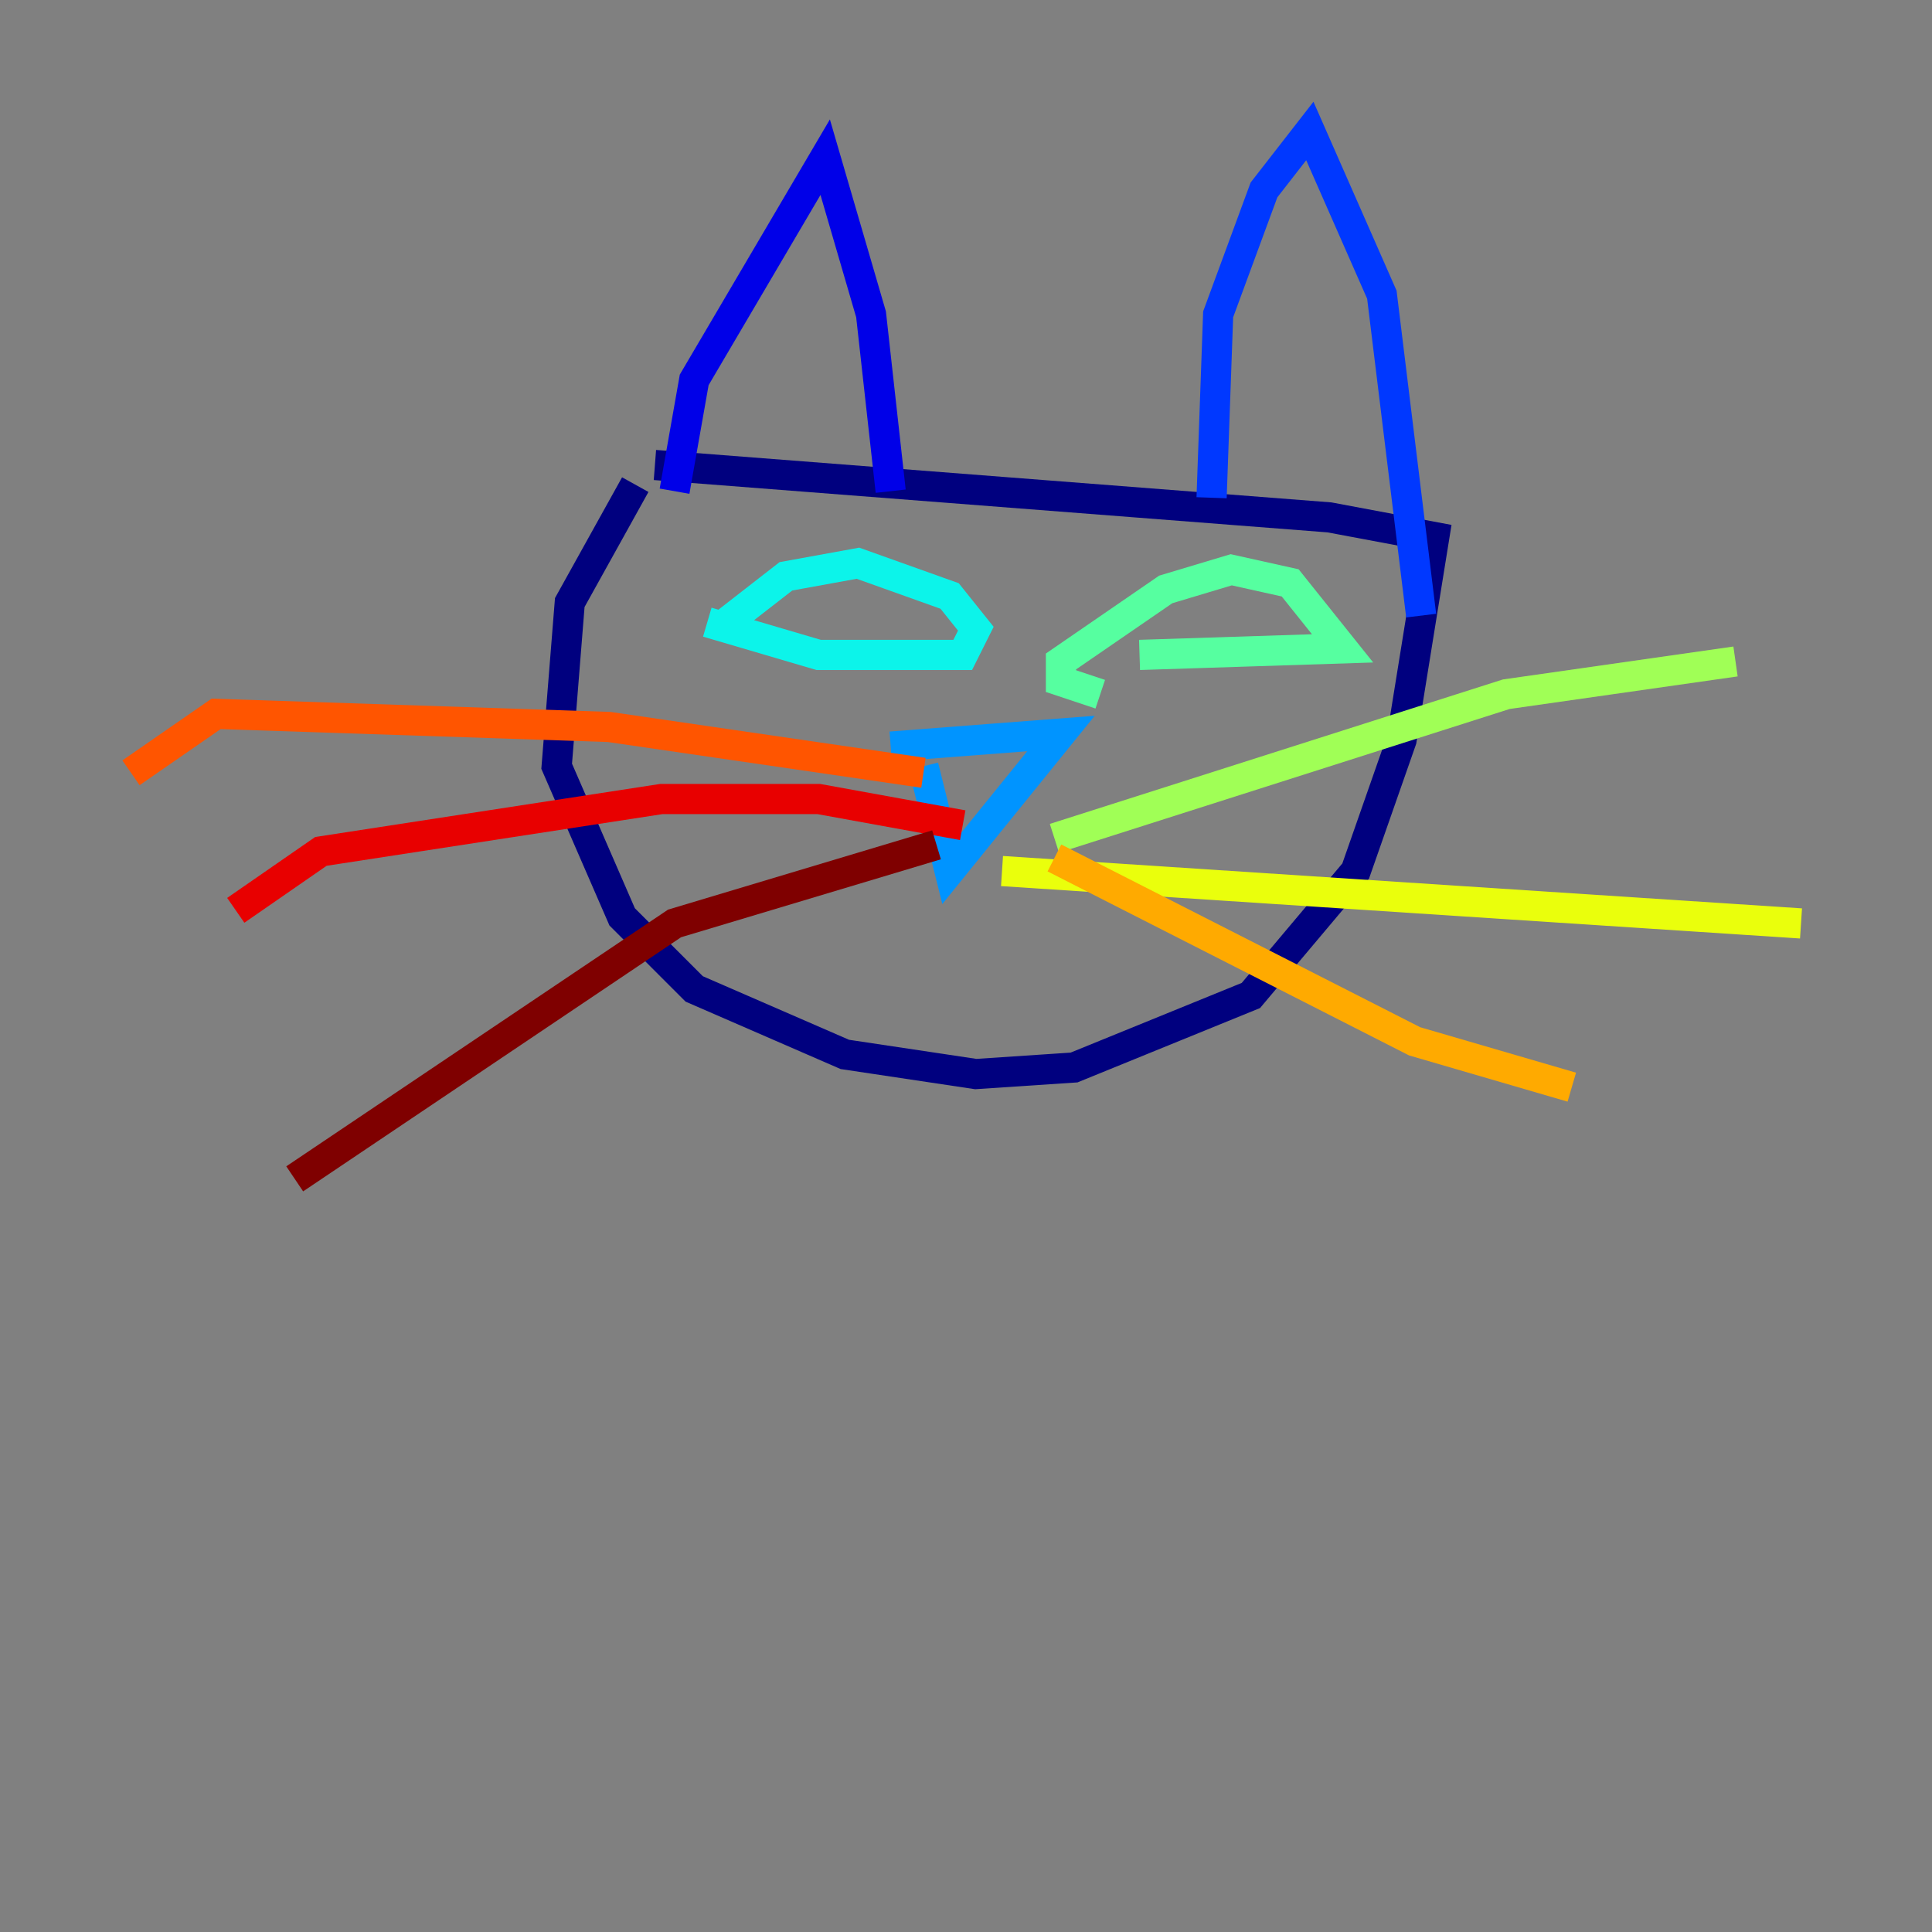 <?xml version="1.0" encoding="utf-8" ?>
<svg baseProfile="tiny" height="128" version="1.2" viewBox="0,0,128,128" width="128" xmlns="http://www.w3.org/2000/svg" xmlns:ev="http://www.w3.org/2001/xml-events" xmlns:xlink="http://www.w3.org/1999/xlink"><rect x="0" y="0" width="128" height="128" fill="#808080" stroke="none"/><defs /><polyline fill="none" points="42.088,32.108 37.749,39.919 36.881,50.766 41.22,60.746 45.993,65.519 55.973,69.858 64.651,71.159 71.159,70.725 82.875,65.953 89.817,57.709 92.854,49.031 95.024,35.58 88.081,34.278 43.39,30.807" stroke="#00007f" stroke-width="2" /><polyline fill="none" points="44.691,32.542 45.993,25.166 54.671,10.414 57.709,20.827 59.01,32.542" stroke="#0000e8" stroke-width="2" /><polyline fill="none" points="80.271,32.976 80.705,20.827 83.742,12.583 86.78,8.678 91.552,19.525 94.156,40.786" stroke="#0038ff" stroke-width="2" /><polyline fill="none" points="59.01,49.464 70.291,48.597 62.915,57.709 61.18,50.766" stroke="#0094ff" stroke-width="2" /><polyline fill="none" points="46.861,41.22 54.237,43.39 63.783,43.39 64.651,41.654 62.915,39.485 56.841,37.315 52.068,38.183 48.163,41.22" stroke="#0cf4ea" stroke-width="2" /><polyline fill="none" points="75.498,43.39 88.949,42.956 85.478,38.617 81.573,37.749 77.234,39.051 70.291,43.824 70.291,45.125 72.895,45.993" stroke="#56ffa0" stroke-width="2" /><polyline fill="none" points="69.858,55.539 99.797,45.993 114.983,43.824" stroke="#a0ff56" stroke-width="2" /><polyline fill="none" points="66.386,57.709 119.322,61.18" stroke="#eaff0c" stroke-width="2" /><polyline fill="none" points="69.858,56.841 93.722,68.99 104.136,72.027" stroke="#ffaa00" stroke-width="2" /><polyline fill="none" points="61.18,51.2 40.352,48.163 14.319,47.295 8.678,51.2" stroke="#ff5500" stroke-width="2" /><polyline fill="none" points="63.783,54.671 54.237,52.936 43.824,52.936 21.261,56.407 15.62,60.312" stroke="#e80000" stroke-width="2" /><polyline fill="none" points="62.047,55.973 44.691,61.18 19.525,78.102" stroke="#7f0000" stroke-width="2" /></svg>